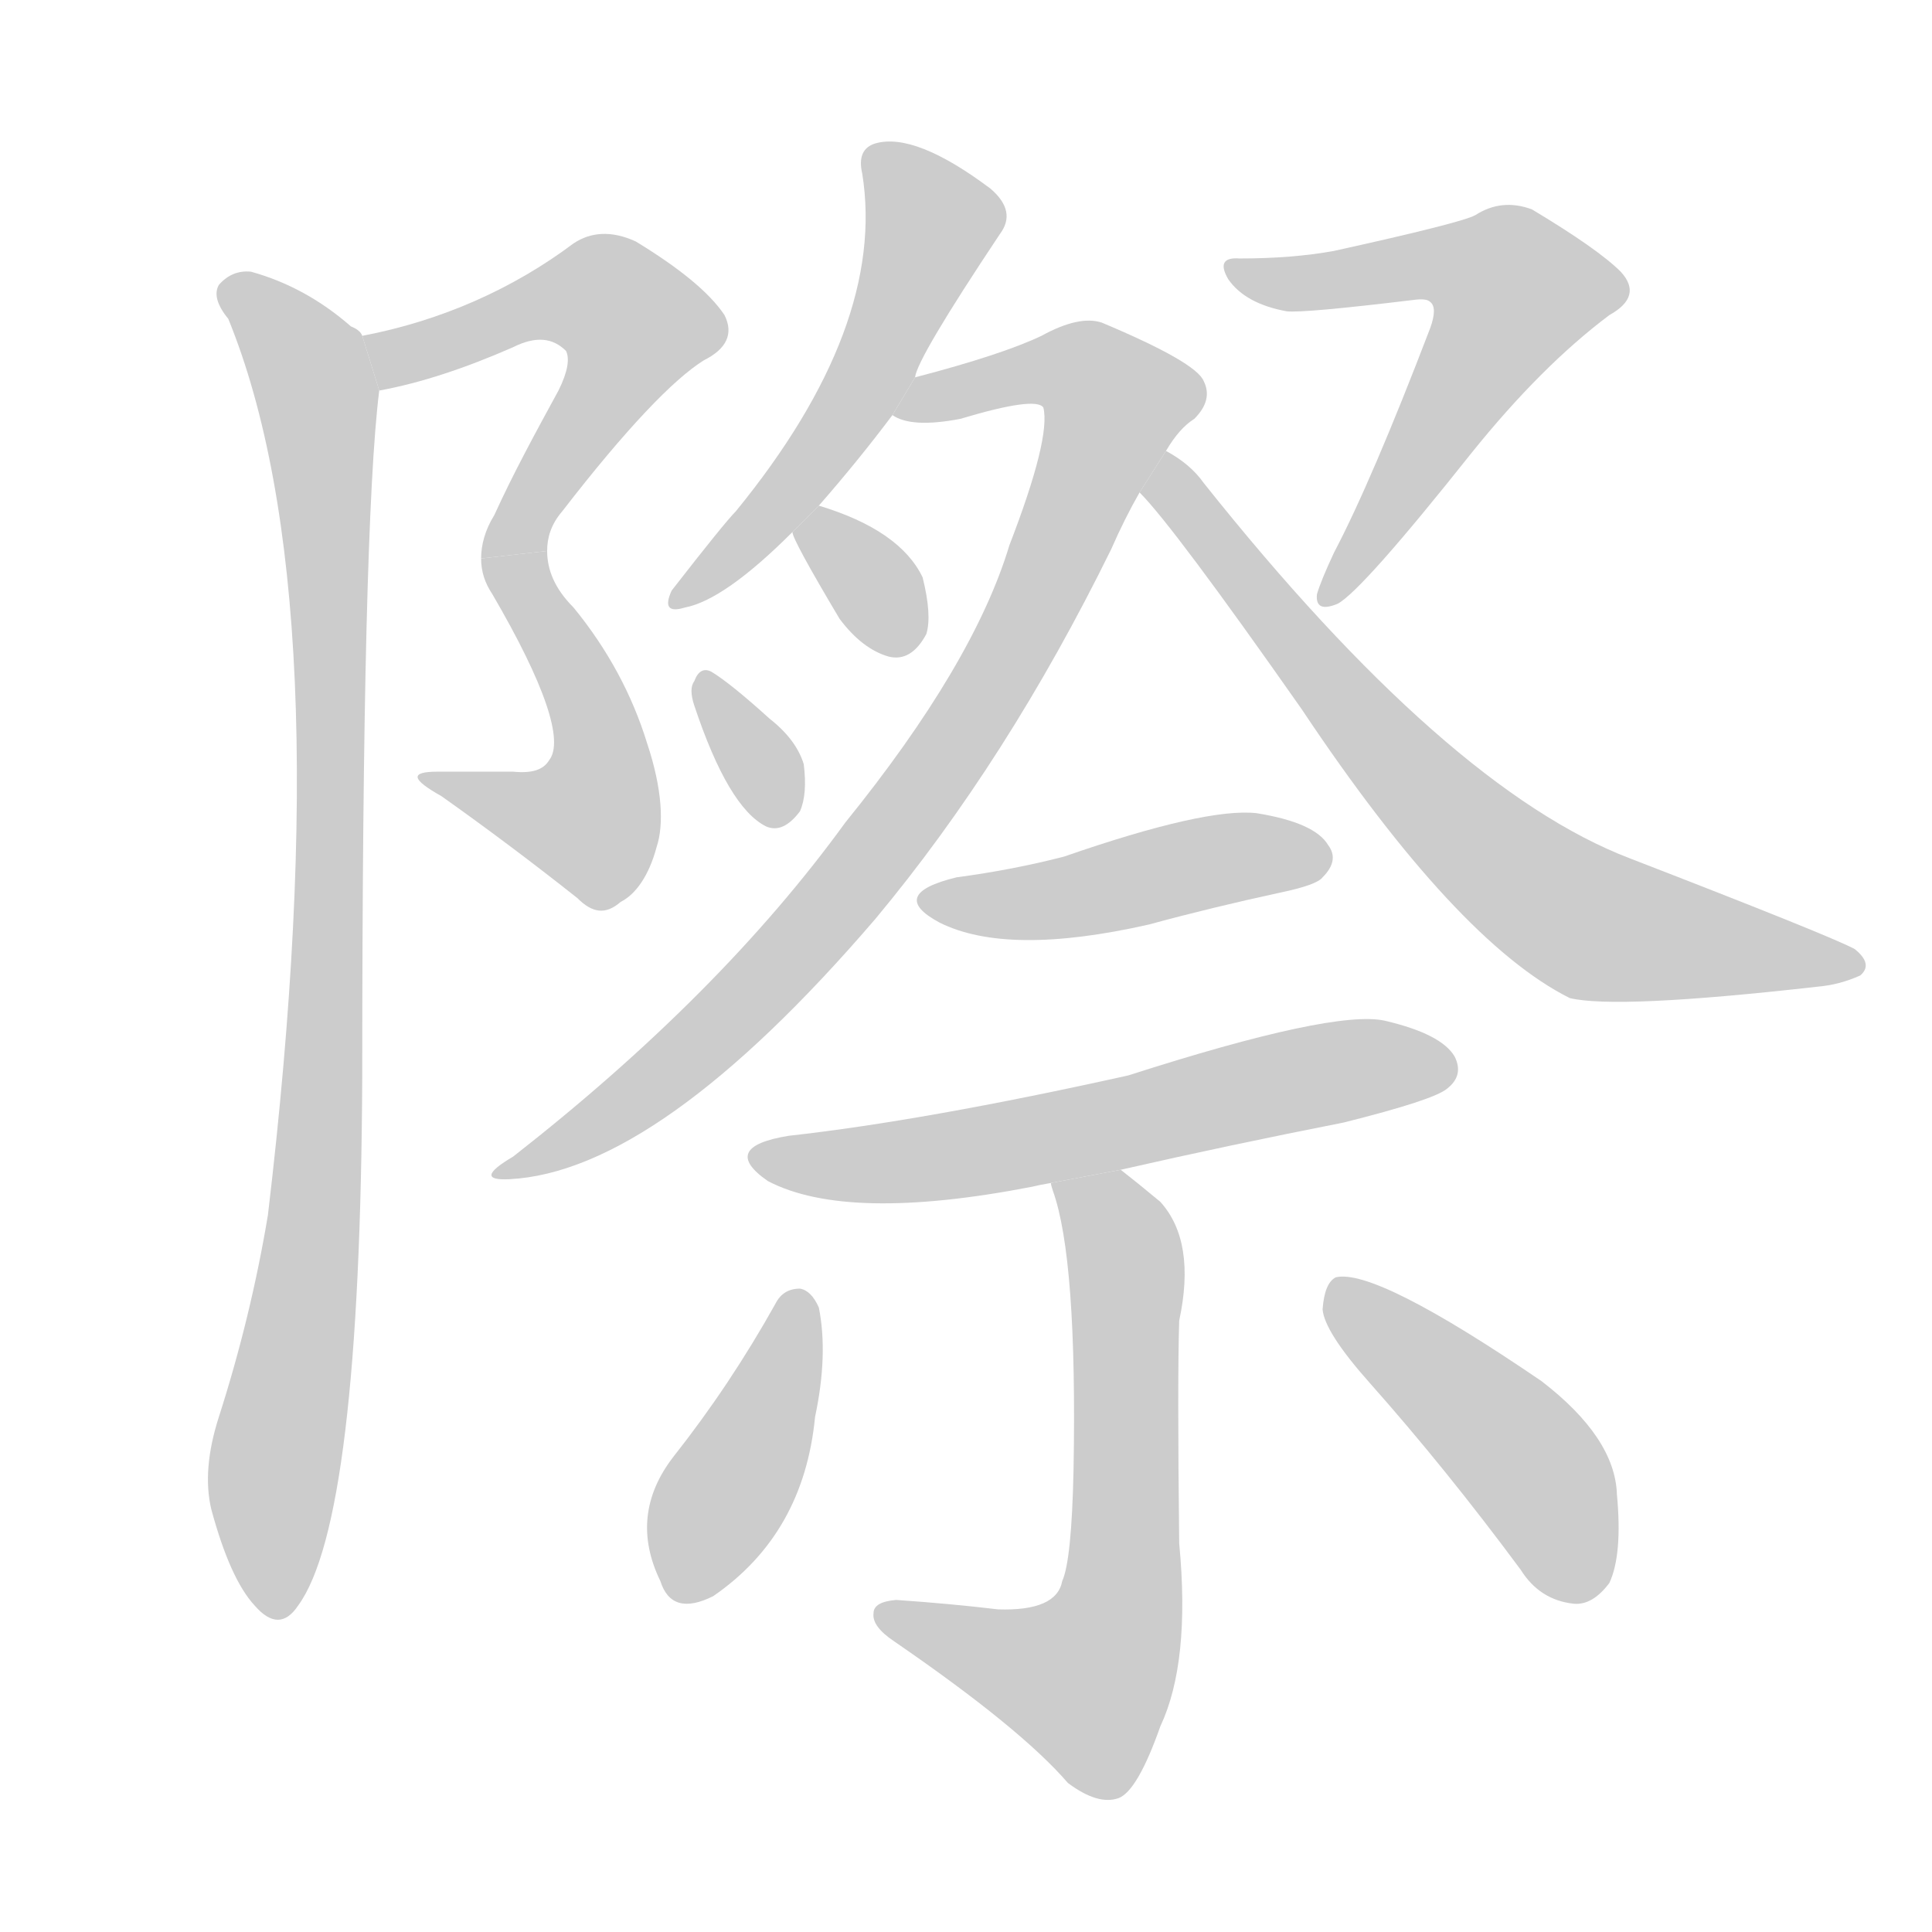 <!--
AnimCJK 2016-2017 Copyright Francois Mizessyn, http://gooo.free.fr/animCJK/
Derived from:
    MakeMeAHanzi project - https://github.com/skishore/makemeahanzi
    Arphic PL KaitiM GB - https://apps.ubuntu.com/cat/applications/precise/fonts-arphic-gkai00mp/
    Arphic PL UKai - https://apps.ubuntu.com/cat/applications/fonts-arphic-ukai/
You can redistribute and/or modify this file under the terms of the Arphic Public License
as published by Arphic Technology Co., Ltd.
You should have received a copy of this license (the directory "APL") along with this file;
if not, see http://ftp.gnu.org/non-gnu/chinese-fonts-truetype/LICENSE.
-->
<svg id="z38555" class="acjk" version="1.1" viewBox="0 0 1024 1024" xmlns="http://www.w3.org/2000/svg" xmlns:xlink="http://www.w3.org/1999/xlink">
<style>
<![CDATA[
	@keyframes z38555k {
		from {
			stroke:#c00;
			stroke-dashoffset:3000;
		}
		75% {
			stroke:#c00;
			stroke-dashoffset:0;
		}
		to {
			stroke:#000;
		}
	}
	#z38555 path[clip-path] {
		animation:z38555k 1s linear both;
		stroke-dasharray:3000;
		stroke-width:128;
		stroke-linecap:round;
		fill:none;
	}
	#z38555 path[clip-path="url(#z38555c1)"] {animation-delay:1s;}
	#z38555 path[clip-path="url(#z38555c2)"] {animation-delay:2s;}
	#z38555 path[clip-path="url(#z38555c3)"] {animation-delay:3s;}
	#z38555 path[clip-path="url(#z38555c4)"] {animation-delay:4s;}
	#z38555 path[clip-path="url(#z38555c5)"] {animation-delay:5s;}
	#z38555 path[clip-path="url(#z38555c6)"] {animation-delay:6s;}
	#z38555 path[clip-path="url(#z38555c7)"] {animation-delay:7s;}
	#z38555 path[clip-path="url(#z38555c8)"] {animation-delay:8s;}
	#z38555 path[clip-path="url(#z38555c9)"] {animation-delay:9s;}
	#z38555 path[clip-path="url(#z38555c10)"] {animation-delay:10s;}
	#z38555 path[clip-path="url(#z38555c11)"] {animation-delay:11s;}
	#z38555 path[clip-path="url(#z38555c12)"] {animation-delay:12s;}
	#z38555 path[clip-path="url(#z38555c13)"] {animation-delay:13s;}
	#z38555 path[clip-path="url(#z38555c14)"] {animation-delay:14s;}
	#z38555 path {fill:#ccc;}
]]>
</style>
<g transform="scale(1,-1) translate(0,-900)">
	<path id="z38555d1" d="M201 693C223 697 247 705 272 716C284 722 293 721 300 714C302 710 301 703 296 693C284 671 272 649 262 627C257 619 255 611 255 604L290 608C290 615 292 622 298 629C332 673 357 699 373 709C385 715 389 723 384 733C376 745 360 758 337 772C324 778 313 777 304 771C272 747 234 730 192 722Z"/>
	<path id="z38555d2" d="M255 604C255 597 257 591 261 585C289 537 299 507 291 497C288 492 282 490 272 491C259 491 246 491 232 491C217 491 218 487 234 478C258 461 282 443 306 424C314 416 321 415 329 422C337 426 344 436 348 451C352 463 351 482 343 506C335 532 322 556 304 578C294 588 290 598 290 608Z"/>
	<path id="z38555d3" d="M192 722Q191 725 186 727Q162 748 133 756Q123 757 116 749Q112 742 121 731Q181 584 142 256Q133 202 116 149Q107 121 112 100Q122 63 135 49Q148 34 158 49Q191 94 192 330Q192 621 201 693L192 722Z"/>
	<path id="z38555d4" d="M485 700Q486 710 530 776Q539 788 525 800Q485 830 464 824Q454 821 457 808Q470 727 390 629Q384 623 356 587Q350 574 363 578Q384 582 420 618L434 632Q455 656 473 680L485 700Z"/>
	<path id="z38555d5" d="M618 661Q625 673 633 678Q643 688 638 698Q634 708 584 729Q572 733 552 722Q531 712 485 700L473 680Q483 673 509 678Q549 690 553 684Q557 668 535 611Q516 548 448 464Q382 373 272 287Q250 274 270 275Q349 279 464 413Q534 497 589 609Q596 625 604 639L618 661Z"/>
	<path id="z38555d6" d="M420 618Q420 614 445 572Q457 556 471 552Q483 549 491 564Q494 574 489 594Q477 619 434 632L420 618Z"/>
	<path id="z38555d7" d="M368 526Q386 472 406 462Q415 458 424 470Q428 479 426 495Q422 508 408 519Q387 538 377 544Q371 547 368 539Q365 535 368 526Z"/>
	<path id="z38555d8" d="M682 735Q691 734 749 741Q756 742 758 740Q762 737 758 726Q727 645 707 607Q700 592 698 585Q697 575 709 580Q722 587 780 660Q817 706 853 733Q871 743 859 756Q847 768 812 789Q796 795 782 786Q775 782 707 767Q685 763 657 763Q644 764 651 752Q660 739 682 735Z"/>
	<path id="z38555d9" d="M604 639Q622 621 690 524Q772 401 832 371Q857 365 963 377Q975 378 986 383Q993 389 983 397Q970 404 864 445Q767 482 638 644Q631 654 618 661L604 639Z"/>
	<path id="z38555d10" d="M507 435Q470 426 498 411Q534 393 609 410Q642 419 679 427Q698 431 701 435Q710 444 704 452Q697 464 666 469Q639 472 564 446Q537 439 507 435Z"/>
	<path id="z38555d11" d="M594 280Q651 293 712 305Q760 317 767 323Q776 330 771 340Q764 352 734 359Q707 365 598 330Q490 306 418 298Q381 292 407 274Q449 252 547 271Q551 272 557 273L594 280Z"/>
	<path id="z38555d12" d="M557 273Q557 272 558 269Q571 233 569 121Q568 73 563 62Q560 46 529 47Q504 50 475 52Q463 51 463 45Q462 38 474 30Q541 -16 566 -45Q582 -57 593 -53Q603 -49 615 -15Q631 19 625 82Q624 169 625 200Q634 242 615 263Q603 273 594 280L557 273Z"/>
	<path id="z38555d13" d="M411 209Q387 166 357 128Q333 97 350 62Q356 43 378 54Q426 87 432 149Q439 182 434 207Q430 216 424 217Q415 217 411 209Z"/>
	<path id="z38555d14" d="M726 167Q766 122 806 68Q816 52 834 50Q844 49 853 61Q860 76 857 108Q856 138 817 168Q729 228 708 223Q702 220 701 206Q702 194 726 167Z"/>
	<defs>
		<clipPath id="z38555c1"><use xlink:href="#z38555d1"/></clipPath>
		<clipPath id="z38555c2"><use xlink:href="#z38555d2"/></clipPath>
		<clipPath id="z38555c3"><use xlink:href="#z38555d3"/></clipPath>
		<clipPath id="z38555c4"><use xlink:href="#z38555d4"/></clipPath>
		<clipPath id="z38555c5"><use xlink:href="#z38555d5"/></clipPath>
		<clipPath id="z38555c6"><use xlink:href="#z38555d6"/></clipPath>
		<clipPath id="z38555c7"><use xlink:href="#z38555d7"/></clipPath>
		<clipPath id="z38555c8"><use xlink:href="#z38555d8"/></clipPath>
		<clipPath id="z38555c9"><use xlink:href="#z38555d9"/></clipPath>
		<clipPath id="z38555c10"><use xlink:href="#z38555d10"/></clipPath>
		<clipPath id="z38555c11"><use xlink:href="#z38555d11"/></clipPath>
		<clipPath id="z38555c12"><use xlink:href="#z38555d12"/></clipPath>
		<clipPath id="z38555c13"><use xlink:href="#z38555d13"/></clipPath>
		<clipPath id="z38555c14"><use xlink:href="#z38555d14"/></clipPath>
	</defs>
	<path pathLength="2999" clip-path="url(#z38555c1)" d="M200 715L311 746L338 728L264 608"/>
	<path pathLength="2999" clip-path="url(#z38555c2)" d="M262 600L308 535L319 474L301 454L228 485"/>
	<path pathLength="2999" clip-path="url(#z38555c3)" d="M122 747L167 694L175 552L142 47"/>
	<path pathLength="2999" clip-path="url(#z38555c4)" d="M465 820L495 783L483 749L431 655L360 583"/>
	<path pathLength="2999" clip-path="url(#z38555c5)" d="M482 683L549 704L595 691L538 559L407 382L272 280"/>
	<path pathLength="2999" clip-path="url(#z38555c6)" d="M430 619L476 556"/>
	<path pathLength="2999" clip-path="url(#z38555c7)" d="M373 535L413 469"/>
	<path pathLength="2999" clip-path="url(#z38555c8)" d="M657 757L780 762L811 741L705 585"/>
	<path pathLength="2999" clip-path="url(#z38555c9)" d="M618 653L811 430L980 388"/>
	<path pathLength="2999" clip-path="url(#z38555c10)" d="M494 423L702 444"/>
	<path pathLength="2999" clip-path="url(#z38555c11)" d="M401 287L766 339"/>
	<path pathLength="2999" clip-path="url(#z38555c12)" d="M566 267L597 225L592 35L568 -2L472 43"/>
	<path pathLength="2999" clip-path="url(#z38555c13)" d="M422 210L361 57"/>
	<path pathLength="2999" clip-path="url(#z38555c14)" d="M711 216L813 122L838 54"/>
</g>
</svg>